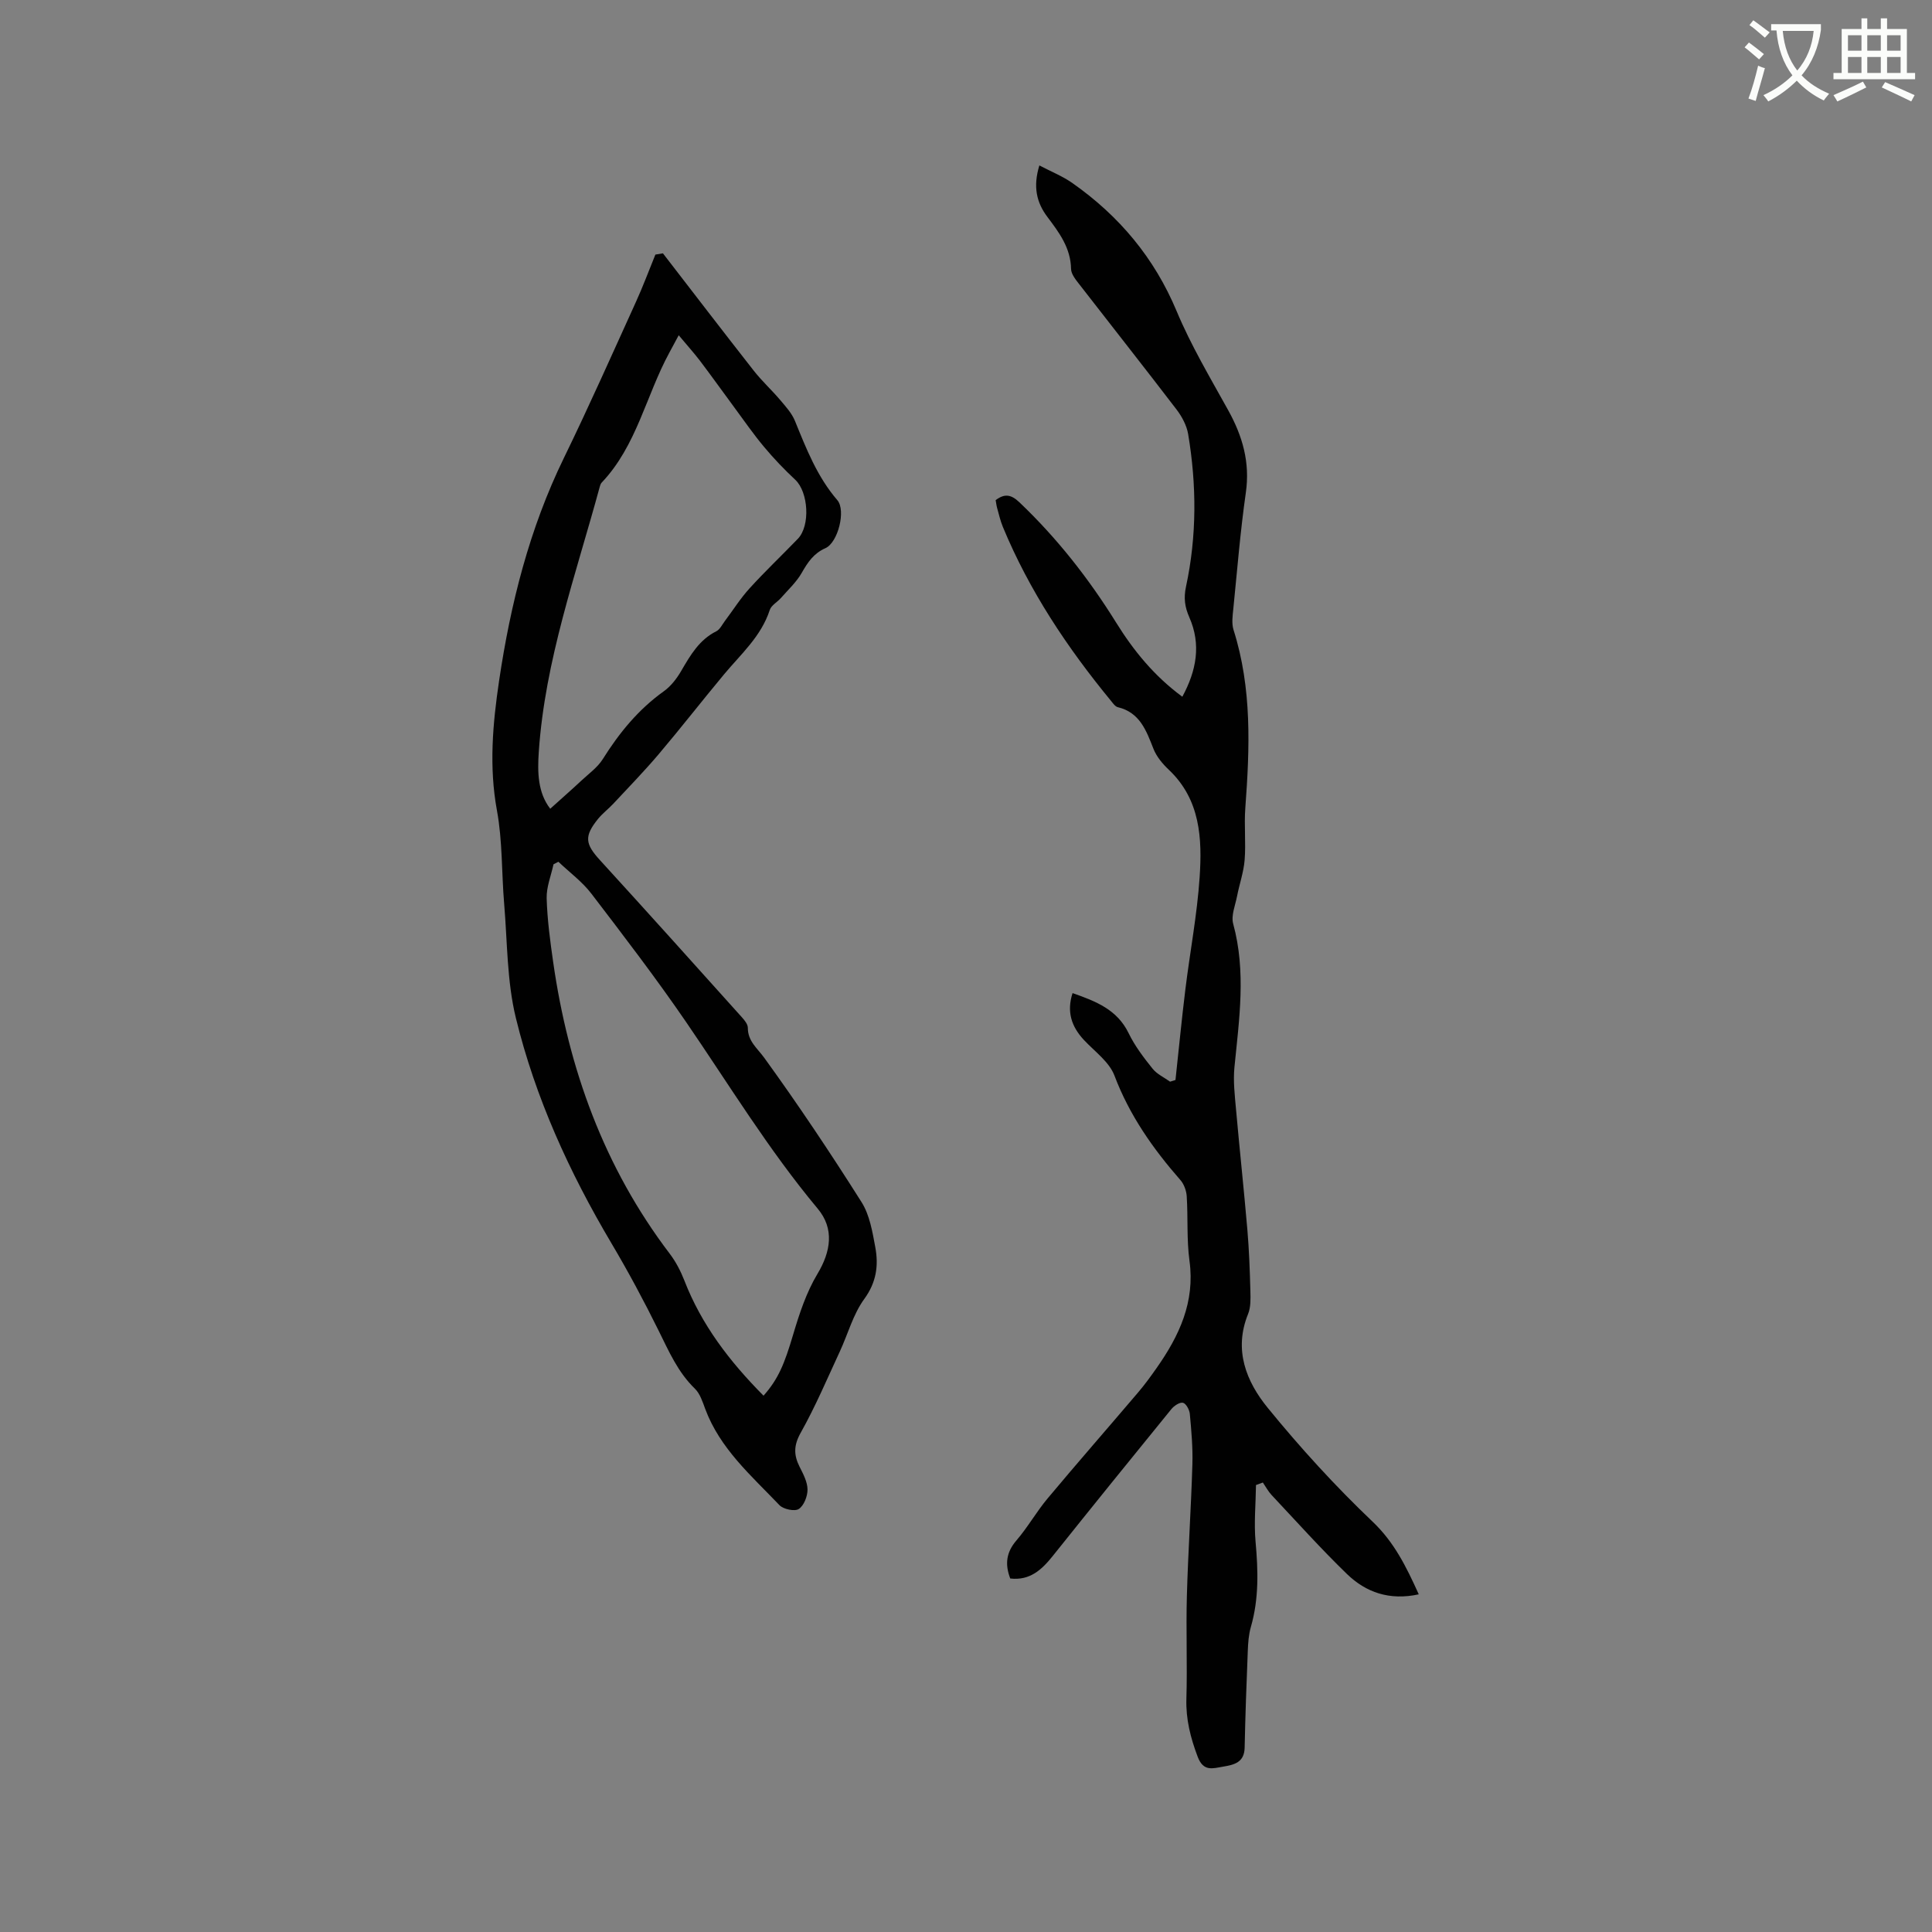 <svg enable-background="new 0 0 400 400" viewBox="0 0 400 400" xmlns="http://www.w3.org/2000/svg"><rect x="0" y="0" width="400" height="400" fill="#808080" stroke="none"/><path d="m362.1 8.8c1.1.8 2.1 1.6 3.1 2.4l-1 1.1c-1.3-1.1-2.3-2-3-2.5zm1.9 4.8c.5.2.9.4 1.4.5-.6 2.3-1.3 4.5-1.9 6.8l-1.5-.5c.8-2.1 1.4-4.3 2-6.8zm-1-9.4c1.3.9 2.4 1.8 3.4 2.5l-1 1.1c-1.4-1.2-2.4-2.1-3.2-2.6zm3.7 2.2v-1.4h10.3v1.2c-.5 3.6-1.8 6.8-4 9.4 1.5 1.6 3.4 2.8 5.7 3.8-.3.4-.7.8-1.1 1.4-2.3-1.1-4.1-2.5-5.6-4.1-1.6 1.6-3.6 3.1-5.9 4.3-.3-.5-.7-.9-1-1.3 2.4-1.1 4.4-2.5 6-4.1-1.9-2.5-3-5.6-3.3-9.3h-1.1zm8.8 0h-6.4c.3 3.3 1.3 6 3 8.2 2-2.3 3.1-5.1 3.4-8.2z" fill="#fbfcfa"/><path d="m385.3 3.8h1.3v2.2h2.8v-2.2h1.3v2.2h4.1v9.1h1.7v1.3h-16.9v-1.3h1.7v-9.1h4.1v-2.2zm.4 13.1.7 1.2c-1.8.9-3.8 1.9-6 2.9-.2-.4-.5-.8-.8-1.3 2.3-1 4.3-1.9 6.1-2.8zm-3.1-6.4h2.8v-3.2h-2.8zm0 4.6h2.8v-3.3h-2.8zm4-4.6h2.8v-3.2h-2.8zm0 4.6h2.8v-3.3h-2.8zm3.7 1.9c2.1.9 4.1 1.8 6.1 2.7l-.7 1.3c-2.2-1.1-4.2-2-6.1-2.9zm3.2-9.7h-2.8v3.2h2.8zm-2.8 7.8h2.8v-3.3h-2.8z" fill="#fbfcfa"/><g fill="#010101"><path d="m293.74 330.09c-6.06 1.32-10.94-.4-14.88-4.22-5.4-5.23-10.43-10.85-15.59-16.34-.71-.76-1.21-1.72-1.81-2.59-.47.17-.94.35-1.42.52-.05 3.91-.44 7.85-.09 11.73.54 5.96.71 11.82-.97 17.65-.46 1.6-.58 3.33-.64 5-.27 6.66-.51 13.33-.65 20-.07 3.05-2.15 3.54-4.44 3.92-2.16.36-4.1 1.11-5.29-2.06-1.48-3.93-2.46-7.76-2.33-12 .21-7.1-.1-14.21.1-21.31.25-9.07.87-18.13 1.14-27.19.11-3.49-.21-6.99-.53-10.47-.08-.85-.78-2.15-1.42-2.3-.67-.16-1.84.62-2.4 1.31-8.23 10.1-16.42 20.23-24.55 30.4-2.28 2.85-4.73 5.14-8.81 4.67-1.13-2.95-.84-5.42 1.29-7.89 2.34-2.72 4.13-5.92 6.44-8.68 6.17-7.38 12.51-14.62 18.75-21.96 1.37-1.61 2.62-3.33 3.84-5.07 4.66-6.64 7.96-13.63 6.79-22.17-.6-4.39-.29-8.89-.57-13.34-.07-1.16-.55-2.51-1.3-3.37-5.69-6.5-10.55-13.41-13.66-21.63-1.08-2.86-4.11-5.01-6.34-7.4-2.56-2.76-3.59-5.81-2.34-9.69 4.84 1.7 9.23 3.4 11.61 8.3 1.28 2.64 3.11 5.05 4.96 7.35.91 1.14 2.4 1.81 3.62 2.69.37-.12.75-.24 1.12-.35.68-6.26 1.28-12.52 2.05-18.77.95-7.74 2.43-15.43 2.95-23.19.54-8.04.16-16.09-6.38-22.27-1.28-1.21-2.52-2.69-3.16-4.29-1.5-3.79-2.8-7.56-7.41-8.67-.53-.13-.98-.79-1.38-1.28-9.06-11.01-16.92-22.79-22.4-36.02-.52-1.26-.83-2.62-1.2-3.95-.14-.5-.19-1.02-.3-1.61 1.86-1.41 3.21-1.18 4.91.44 7.81 7.43 14.38 15.81 20.06 24.95 3.6 5.79 7.86 11.03 13.68 15.31 2.93-5.42 3.93-10.82 1.44-16.46-.93-2.12-1.19-3.97-.68-6.34 2.25-10.47 2.21-21.05.44-31.59-.3-1.77-1.27-3.59-2.38-5.05-6.63-8.67-13.4-17.24-20.09-25.87-.76-.98-1.75-2.16-1.77-3.27-.08-4.36-2.47-7.53-4.9-10.76-2.24-2.97-3.01-6.24-1.66-10.66 2.43 1.28 4.83 2.23 6.88 3.68 9.65 6.79 16.92 15.44 21.54 26.49 2.97 7.1 6.95 13.79 10.69 20.54 2.96 5.35 4.53 10.78 3.64 17.02-1.14 7.97-1.79 16.01-2.59 24.02-.15 1.46-.38 3.07.04 4.41 3.84 12.1 3.36 24.45 2.44 36.86-.27 3.57.14 7.19-.14 10.76-.2 2.54-1.09 5.03-1.58 7.56-.37 1.89-1.26 3.98-.79 5.68 2.7 9.9 1.24 19.75.26 29.66-.29 2.89.07 5.87.33 8.8.74 8.32 1.64 16.62 2.35 24.94.36 4.22.51 8.47.62 12.7.04 1.56.09 3.28-.48 4.68-3.02 7.44-.38 13.97 4.07 19.43 6.75 8.28 14 16.23 21.74 23.59 4.41 4.21 6.88 9.15 9.53 15.02z"/><path d="m137.25 52.45c6.26 8.11 12.49 16.24 18.81 24.3 1.68 2.14 3.72 4 5.48 6.08 1.13 1.34 2.39 2.71 3.04 4.3 2.36 5.79 4.61 11.58 8.78 16.42 1.82 2.12.14 8.78-2.46 9.94-2.42 1.07-3.65 2.9-4.89 5.08-1.1 1.94-2.83 3.53-4.33 5.24-.75.86-2 1.51-2.31 2.48-1.78 5.48-5.99 9.15-9.49 13.36-4.54 5.45-8.9 11.06-13.49 16.48-3 3.54-6.24 6.87-9.41 10.27-1.01 1.08-2.22 1.99-3.15 3.13-2.94 3.63-2.68 5.2.42 8.59 9.86 10.79 19.62 21.66 29.38 32.53.54.6 1.2 1.42 1.2 2.14 0 2.79 1.94 4.2 3.41 6.23 7.04 9.72 13.72 19.72 20.13 29.86 1.68 2.66 2.26 6.14 2.85 9.34.7 3.78.24 7.27-2.29 10.73-2.31 3.17-3.37 7.24-5.06 10.88-2.62 5.64-5.05 11.39-8.09 16.8-1.46 2.6-1.47 4.59-.24 7.04.75 1.49 1.63 3.13 1.65 4.71.01 1.4-.74 3.34-1.81 4.04-.84.55-3.19.06-4-.79-5.82-6.1-12.32-11.7-15.38-19.95-.54-1.46-1.07-3.14-2.13-4.17-3.53-3.42-5.39-7.74-7.51-12.02-3.04-6.15-6.29-12.22-9.79-18.12-8.69-14.66-15.73-30.07-19.76-46.59-1.87-7.63-1.76-15.76-2.43-23.67-.54-6.43-.33-12.98-1.49-19.29-1.67-9.07-.88-17.96.44-26.86 2.37-15.97 6.28-31.5 13.41-46.13 5.19-10.65 10-21.5 14.91-32.29 1.47-3.22 2.7-6.55 4.04-9.83.54-.08 1.05-.17 1.56-.26zm20.83 236.51c3.11-3.5 4.35-6.65 6.13-12.64 1.28-4.31 2.73-8.73 5.02-12.55 2.81-4.67 3.54-9.39.06-13.54-10.14-12.14-18.33-25.63-27.24-38.63-6.22-9.08-12.93-17.84-19.62-26.59-1.9-2.48-4.53-4.41-6.82-6.59-.34.17-.67.35-1.01.52-.51 2.35-1.48 4.71-1.42 7.04.13 4.42.72 8.83 1.35 13.22 3.17 22.07 10.52 42.47 24.14 60.38 1.26 1.66 2.26 3.59 3.02 5.54 3.56 9.19 9.38 16.77 16.39 23.84zm-17.56-219.55c-.98 1.83-1.47 2.74-1.96 3.64-4.82 8.88-6.75 19.26-14 26.88-.21.22-.3.56-.39.86-4.92 18.13-11.34 35.92-12.62 54.87-.29 4.23-.21 8.45 2.37 11.78 2.24-2.02 4.39-3.9 6.48-5.85 1.52-1.42 3.31-2.7 4.39-4.41 3.41-5.44 7.36-10.28 12.63-14.05 1.49-1.06 2.72-2.67 3.65-4.28 1.88-3.22 3.7-6.38 7.23-8.15.76-.38 1.22-1.39 1.78-2.13 1.7-2.26 3.22-4.69 5.12-6.77 3.2-3.52 6.67-6.81 9.98-10.24 2.63-2.72 2.19-9.68-.53-12.23-2.29-2.14-4.47-4.42-6.48-6.83-2.21-2.64-4.17-5.49-6.22-8.26-2.36-3.19-4.66-6.42-7.06-9.59-1.27-1.65-2.66-3.19-4.37-5.24z"/></g></svg>